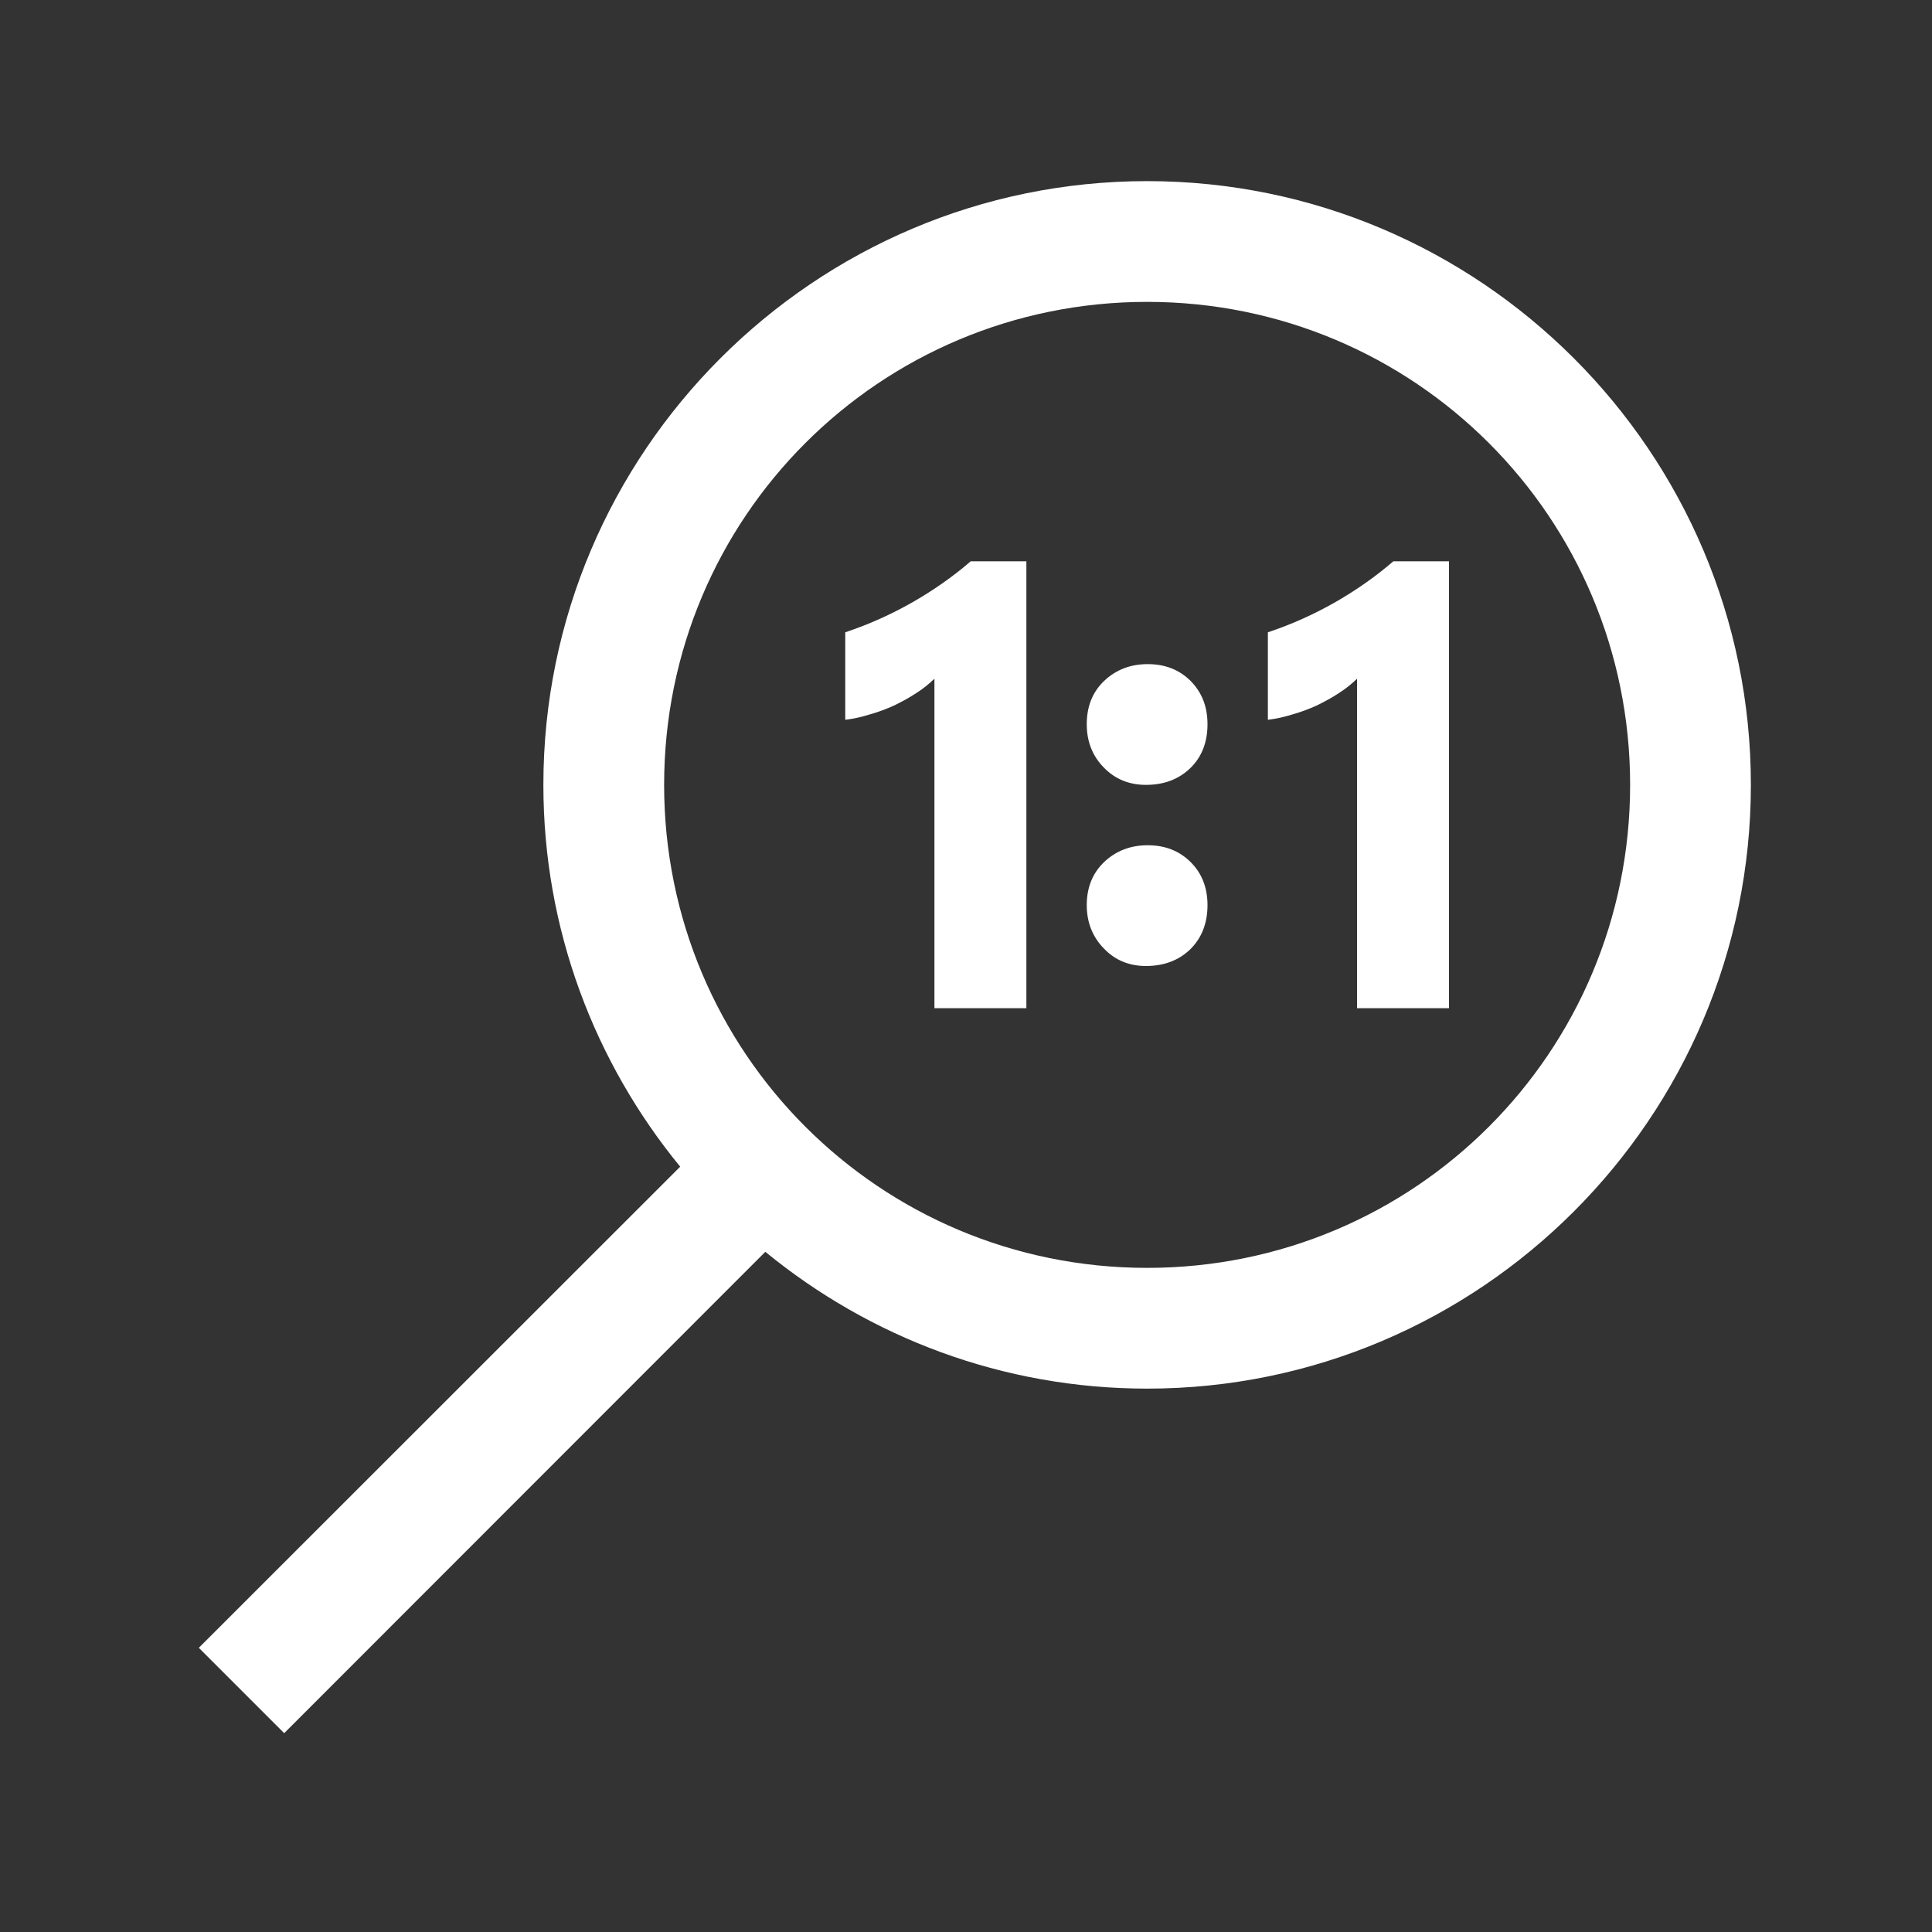 <?xml version="1.0" encoding="UTF-8"?>
<svg xmlns="http://www.w3.org/2000/svg" xmlns:xlink="http://www.w3.org/1999/xlink" viewBox="0 0 32 32" width="32px" height="32px">
<rect x="0" y="0" width="32" height="32" fill="#333333" stroke="none"/>
<g id="surface105712038">
<path style=" stroke:none;fill-rule:nonzero;fill:rgb(100%,100%,100%);fill-opacity:1;" d="M 19 3 C 13.488 3 9 7.488 9 13 C 9 15.398 9.852 17.598 11.266 19.324 L 3.293 27.293 L 4.707 28.707 L 12.676 20.734 C 14.402 22.148 16.602 23 19 23 C 24.512 23 29 18.512 29 13 C 29 7.488 24.512 3 19 3 Z M 19 5 C 23.43 5 27 8.57 27 13 C 27 17.43 23.43 21 19 21 C 14.57 21 11 17.43 11 13 C 11 8.57 14.57 5 19 5 Z M 16.078 9.297 C 15.793 9.543 15.477 9.766 15.125 9.969 C 14.77 10.172 14.398 10.34 14 10.473 L 14 11.922 C 14.137 11.906 14.273 11.875 14.41 11.832 C 14.551 11.793 14.684 11.742 14.812 11.684 C 14.941 11.621 15.062 11.555 15.176 11.48 C 15.293 11.406 15.391 11.324 15.477 11.242 L 15.477 16.699 L 17 16.699 L 17 9.297 Z M 23.078 9.297 C 22.793 9.543 22.477 9.766 22.125 9.969 C 21.77 10.172 21.398 10.34 21 10.473 L 21 11.922 C 21.137 11.906 21.273 11.875 21.41 11.832 C 21.551 11.793 21.684 11.742 21.812 11.684 C 21.941 11.621 22.062 11.555 22.176 11.48 C 22.293 11.406 22.391 11.324 22.477 11.242 L 22.477 16.699 L 24 16.699 L 24 9.297 Z M 19.008 11 C 18.723 11 18.48 11.094 18.285 11.281 C 18.094 11.465 18 11.703 18 11.996 C 18 12.281 18.094 12.52 18.281 12.711 C 18.465 12.902 18.699 13 18.98 13 C 19.281 13 19.527 12.906 19.719 12.719 C 19.906 12.535 20 12.293 20 11.996 C 20 11.707 19.91 11.473 19.723 11.281 C 19.535 11.094 19.301 11 19.008 11 Z M 19.008 14 C 18.723 14 18.48 14.094 18.285 14.281 C 18.094 14.465 18 14.703 18 14.992 C 18 15.273 18.094 15.516 18.281 15.707 C 18.465 15.902 18.699 16 18.98 16 C 19.281 16 19.527 15.906 19.719 15.719 C 19.906 15.531 20 15.289 20 14.992 C 20 14.707 19.91 14.469 19.723 14.281 C 19.535 14.094 19.301 14 19.008 14 Z M 19.008 14 "/>
</g>
</svg>
